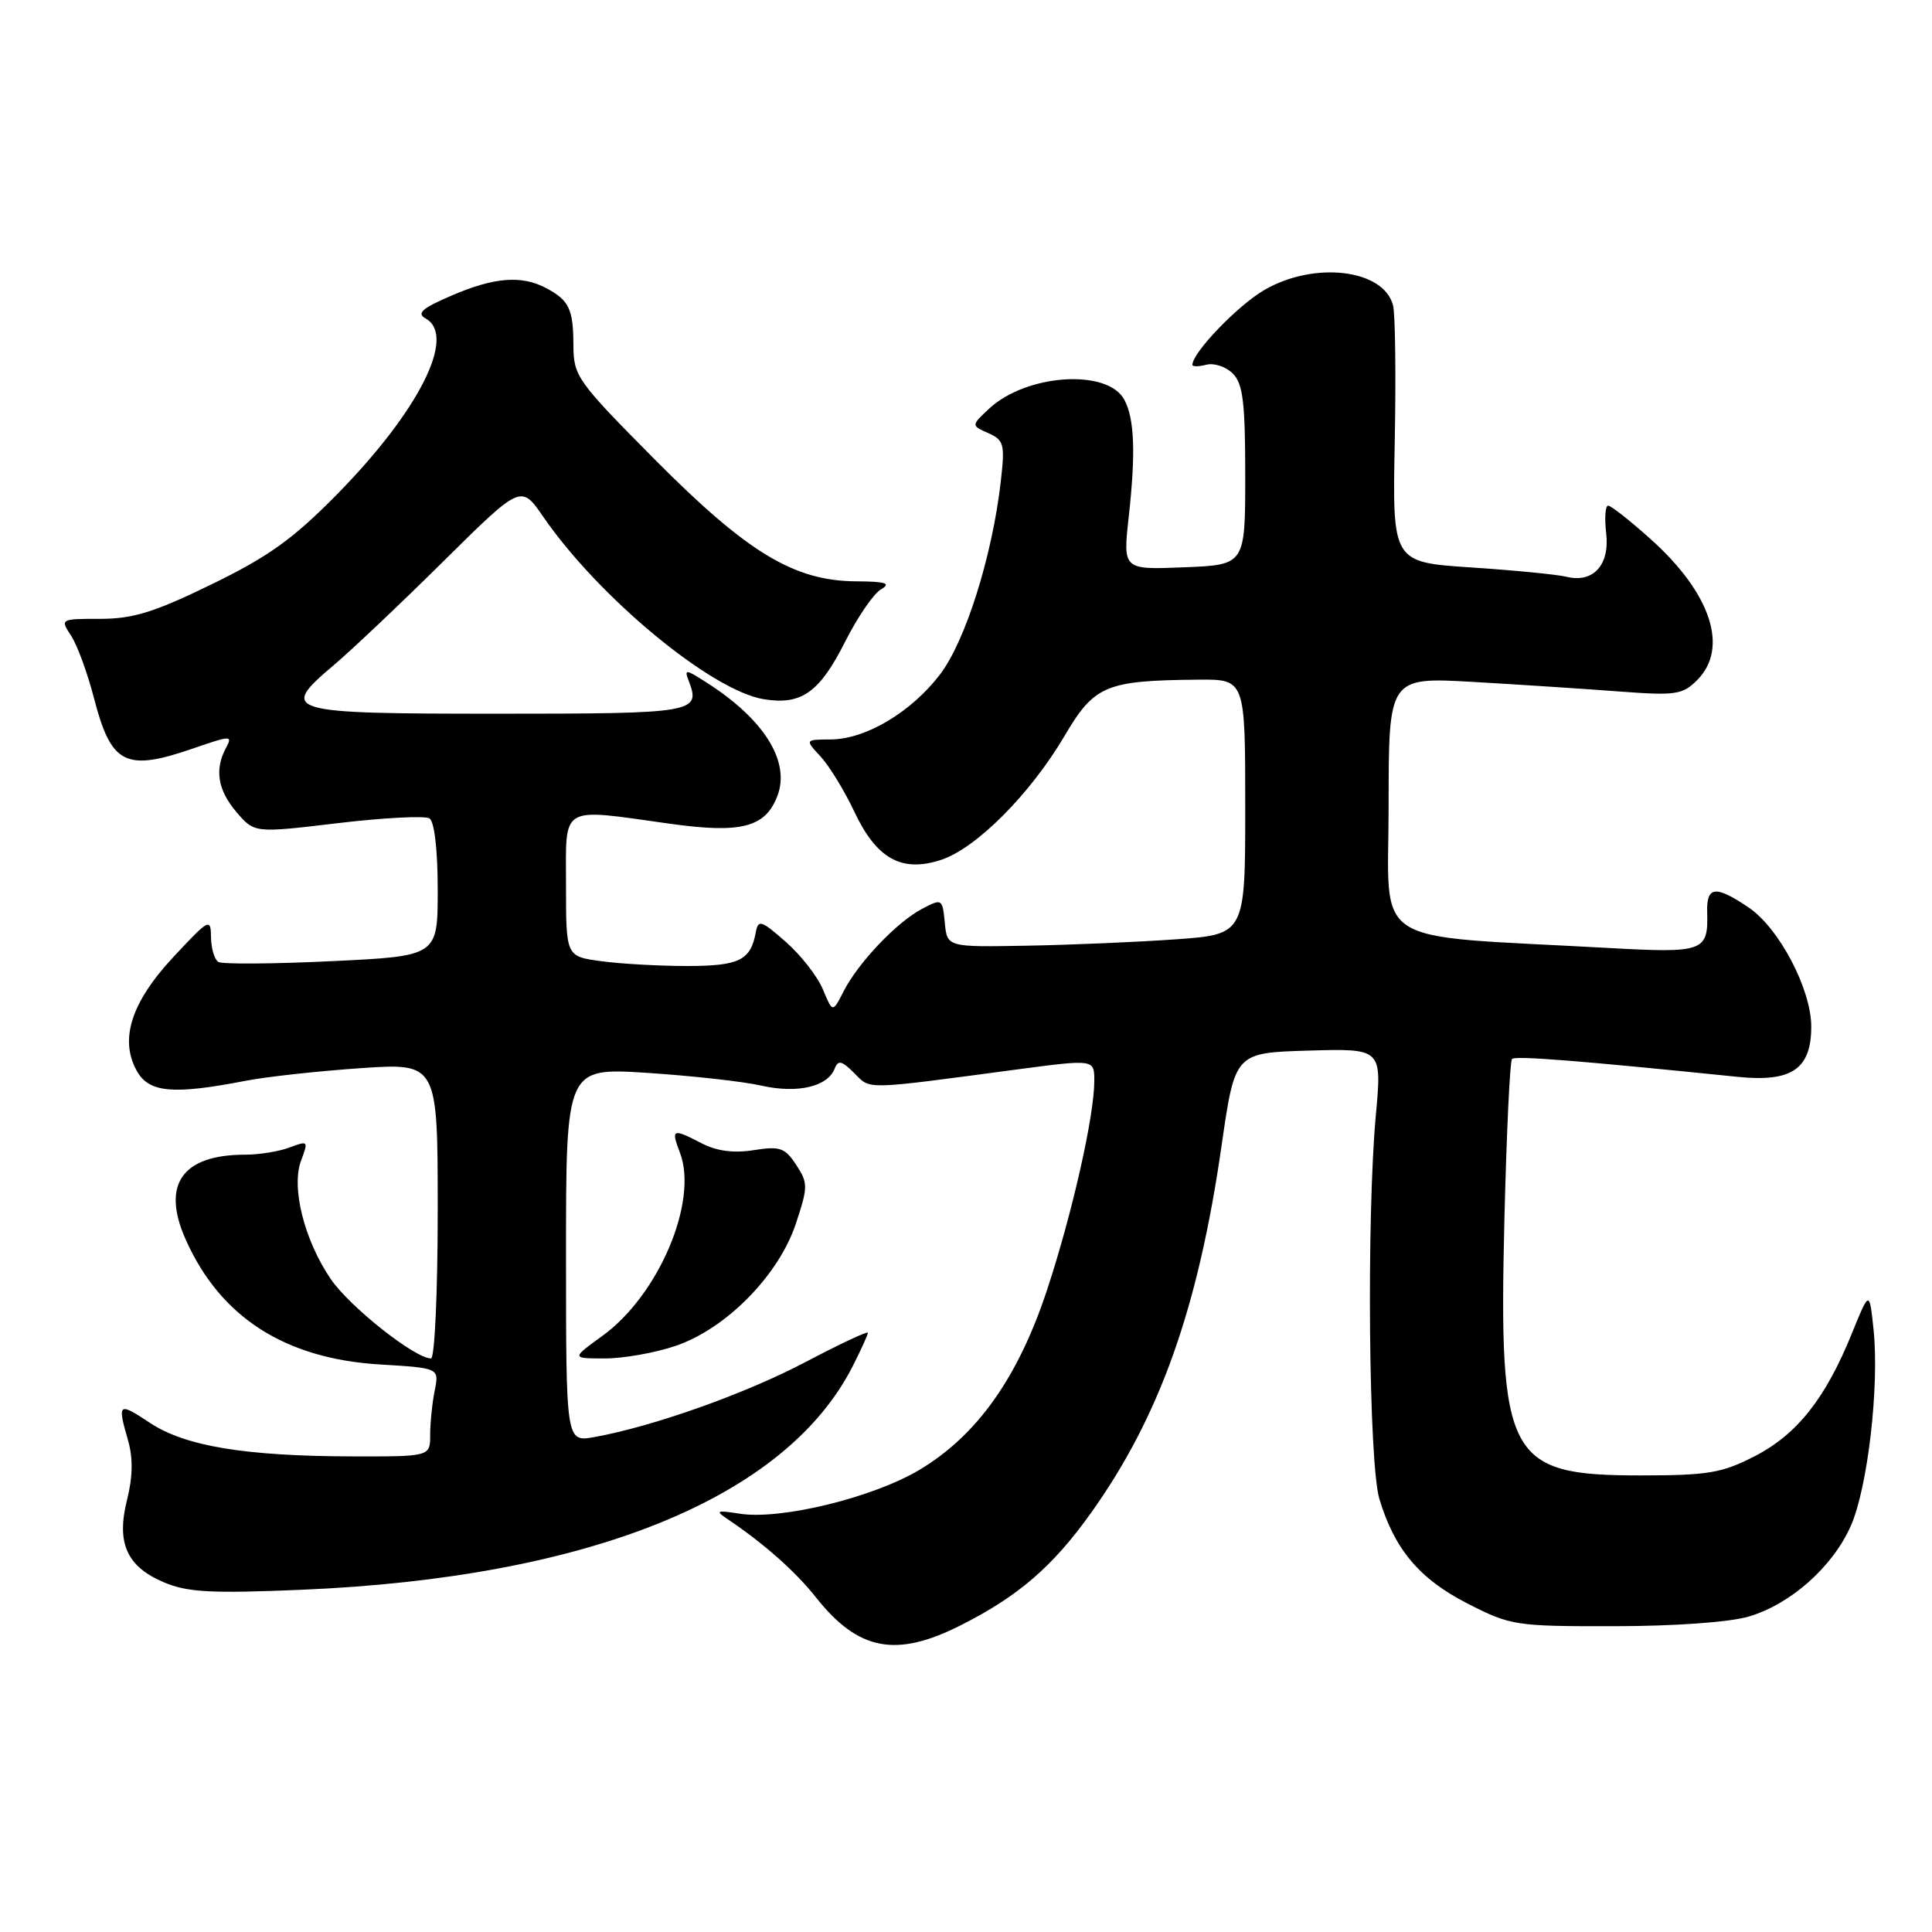 <?xml version="1.0" encoding="UTF-8" standalone="no"?>
<!DOCTYPE svg PUBLIC "-//W3C//DTD SVG 1.1//EN" "http://www.w3.org/Graphics/SVG/1.1/DTD/svg11.dtd" >
<svg xmlns="http://www.w3.org/2000/svg" xmlns:xlink="http://www.w3.org/1999/xlink" version="1.1" viewBox="0 0 256 256">
 <g >
 <path fill="currentColor"
d=" M 127.28 215.37 C 134.92 211.52 139.48 207.59 144.55 200.49 C 153.67 187.71 158.77 173.36 161.87 151.77 C 163.64 139.50 163.64 139.50 173.37 139.21 C 183.11 138.93 183.11 138.93 182.31 147.71 C 181.06 161.33 181.36 193.85 182.77 198.60 C 184.77 205.28 188.08 209.22 194.46 212.48 C 200.17 215.40 200.78 215.50 213.93 215.48 C 221.98 215.47 229.23 214.95 231.76 214.19 C 237.31 212.53 242.85 207.60 245.24 202.19 C 247.48 197.13 249.03 183.75 248.26 176.22 C 247.71 170.95 247.71 170.95 245.37 176.72 C 241.88 185.32 238.12 190.06 232.52 192.95 C 228.15 195.19 226.33 195.50 217.35 195.50 C 199.76 195.50 198.58 193.27 199.34 161.66 C 199.62 150.20 200.07 140.59 200.35 140.32 C 200.79 139.87 209.24 140.54 230.27 142.69 C 237.41 143.42 240.00 141.65 240.00 136.04 C 240.00 131.07 235.75 122.99 231.71 120.25 C 227.31 117.28 226.12 117.41 226.21 120.86 C 226.36 126.10 225.77 126.31 213.11 125.61 C 180.92 123.83 184.00 125.83 184.00 106.73 C 184.00 89.72 184.00 89.72 195.25 90.36 C 201.44 90.72 210.16 91.29 214.63 91.63 C 222.03 92.19 222.95 92.05 224.88 90.12 C 229.11 85.89 226.73 78.64 218.77 71.48 C 216.03 69.02 213.47 67.00 213.09 67.00 C 212.71 67.00 212.59 68.65 212.83 70.67 C 213.32 74.88 211.09 77.31 207.54 76.42 C 206.37 76.13 200.70 75.57 194.95 75.19 C 184.50 74.50 184.50 74.50 184.81 58.56 C 184.98 49.80 184.88 41.66 184.59 40.48 C 183.38 35.66 174.13 34.56 167.49 38.45 C 163.97 40.51 158.00 46.73 158.00 48.34 C 158.00 48.60 158.83 48.59 159.85 48.33 C 160.87 48.06 162.44 48.59 163.35 49.49 C 164.70 50.84 165.00 53.32 165.00 63.00 C 165.00 74.85 165.00 74.85 156.89 75.17 C 148.79 75.50 148.79 75.50 149.56 68.50 C 150.50 60.06 150.33 55.48 148.98 52.97 C 146.77 48.83 136.01 49.54 131.05 54.16 C 128.68 56.38 128.68 56.38 130.95 57.39 C 133.05 58.33 133.18 58.84 132.59 63.95 C 131.45 73.77 127.92 84.95 124.57 89.35 C 120.74 94.37 114.71 97.96 110.08 97.98 C 106.65 98.00 106.65 98.00 108.74 100.25 C 109.88 101.49 111.88 104.75 113.17 107.49 C 116.14 113.81 119.47 115.66 124.72 113.93 C 129.37 112.39 136.52 105.21 141.06 97.51 C 145.01 90.80 146.51 90.17 158.75 90.06 C 165.00 90.00 165.00 90.00 165.00 106.91 C 165.00 123.81 165.00 123.81 155.75 124.47 C 150.66 124.83 141.78 125.21 136.00 125.31 C 125.50 125.50 125.50 125.50 125.19 122.26 C 124.88 119.07 124.82 119.04 122.19 120.42 C 118.84 122.17 113.70 127.58 111.78 131.36 C 110.33 134.21 110.33 134.21 109.04 131.10 C 108.33 129.39 106.12 126.56 104.13 124.81 C 100.84 121.92 100.47 121.81 100.14 123.56 C 99.46 127.26 97.93 128.00 91.02 128.00 C 87.31 128.00 82.19 127.71 79.64 127.36 C 75.00 126.73 75.00 126.73 75.00 117.36 C 75.00 106.51 74.02 107.09 88.77 109.15 C 98.22 110.47 101.42 109.64 103.01 105.46 C 104.75 100.89 101.24 95.28 93.55 90.39 C 90.83 88.65 90.65 88.64 91.27 90.25 C 92.87 94.43 92.10 94.57 66.00 94.57 C 37.70 94.57 36.91 94.33 44.23 88.13 C 46.58 86.15 53.12 79.95 58.77 74.36 C 69.04 64.20 69.04 64.20 71.98 68.47 C 79.35 79.18 94.27 91.52 101.21 92.65 C 106.20 93.46 108.58 91.77 111.99 85.02 C 113.63 81.77 115.76 78.65 116.74 78.09 C 118.11 77.29 117.39 77.05 113.45 77.03 C 105.21 76.98 99.02 73.23 86.75 60.87 C 76.47 50.51 76.00 49.85 75.98 45.77 C 75.97 40.93 75.41 39.78 72.32 38.15 C 69.08 36.45 65.47 36.74 59.85 39.16 C 55.90 40.86 55.16 41.51 56.41 42.21 C 60.53 44.52 55.50 54.48 44.63 65.53 C 38.83 71.42 35.57 73.76 28.03 77.43 C 20.46 81.12 17.61 82.00 13.30 82.00 C 7.99 82.00 7.96 82.01 9.43 84.25 C 10.24 85.49 11.60 89.20 12.45 92.50 C 14.74 101.33 16.62 102.28 25.69 99.14 C 30.63 97.44 30.84 97.43 29.94 99.11 C 28.40 101.99 28.86 104.72 31.36 107.64 C 33.73 110.39 33.73 110.39 44.77 109.07 C 50.84 108.35 56.30 108.07 56.90 108.44 C 57.56 108.85 58.00 112.60 58.00 117.91 C 58.00 126.69 58.00 126.69 43.93 127.36 C 36.20 127.73 29.45 127.78 28.93 127.46 C 28.42 127.14 27.98 125.67 27.96 124.19 C 27.93 121.61 27.72 121.72 23.00 126.78 C 17.37 132.81 15.79 137.76 18.15 141.94 C 19.76 144.79 22.95 145.07 32.50 143.22 C 35.25 142.68 42.11 141.93 47.75 141.54 C 58.00 140.84 58.00 140.84 58.00 160.42 C 58.00 171.19 57.60 180.00 57.11 180.00 C 54.98 180.00 46.33 173.15 43.84 169.50 C 40.30 164.31 38.55 157.30 39.91 153.74 C 40.88 151.18 40.82 151.12 38.39 152.04 C 37.01 152.57 34.35 153.00 32.50 153.00 C 24.11 153.00 21.34 156.97 24.63 164.30 C 29.22 174.56 37.78 180.04 50.35 180.80 C 58.20 181.27 58.20 181.27 57.60 184.26 C 57.27 185.90 57.00 188.54 57.00 190.12 C 57.00 193.00 57.00 193.00 46.75 192.98 C 32.50 192.95 24.57 191.64 19.89 188.55 C 15.66 185.75 15.53 185.86 16.98 190.91 C 17.64 193.21 17.59 195.73 16.84 198.72 C 15.39 204.46 16.79 207.59 21.75 209.68 C 24.85 210.99 28.03 211.16 40.02 210.65 C 78.07 209.04 104.08 198.49 112.96 181.08 C 114.08 178.88 115.00 176.86 115.00 176.60 C 115.00 176.34 111.29 178.08 106.75 180.47 C 98.79 184.67 86.54 189.02 78.75 190.42 C 75.00 191.09 75.00 191.09 75.00 166.28 C 75.00 141.47 75.00 141.47 85.75 142.16 C 91.66 142.55 98.47 143.30 100.88 143.85 C 105.65 144.93 109.68 144.00 110.60 141.59 C 111.05 140.43 111.54 140.54 113.19 142.19 C 115.41 144.41 114.24 144.44 134.75 141.71 C 145.00 140.35 145.00 140.35 145.00 143.22 C 145.00 147.86 142.08 160.79 138.76 170.86 C 134.92 182.52 129.47 190.21 121.82 194.77 C 115.65 198.45 103.41 201.43 98.00 200.57 C 94.97 200.09 94.75 200.18 96.36 201.26 C 101.18 204.49 105.39 208.21 108.14 211.69 C 113.73 218.73 118.72 219.69 127.28 215.37 Z  M 89.54 178.33 C 96.22 176.06 103.18 168.98 105.45 162.16 C 107.08 157.24 107.08 156.77 105.50 154.35 C 104.01 152.08 103.34 151.85 99.88 152.40 C 97.25 152.82 94.99 152.53 93.03 151.52 C 89.09 149.48 88.88 149.56 90.10 152.75 C 92.55 159.18 87.29 171.61 79.82 177.01 C 75.70 180.00 75.70 180.00 80.17 180.00 C 82.63 180.00 86.85 179.25 89.54 178.33 Z "/>
</g>
</svg>